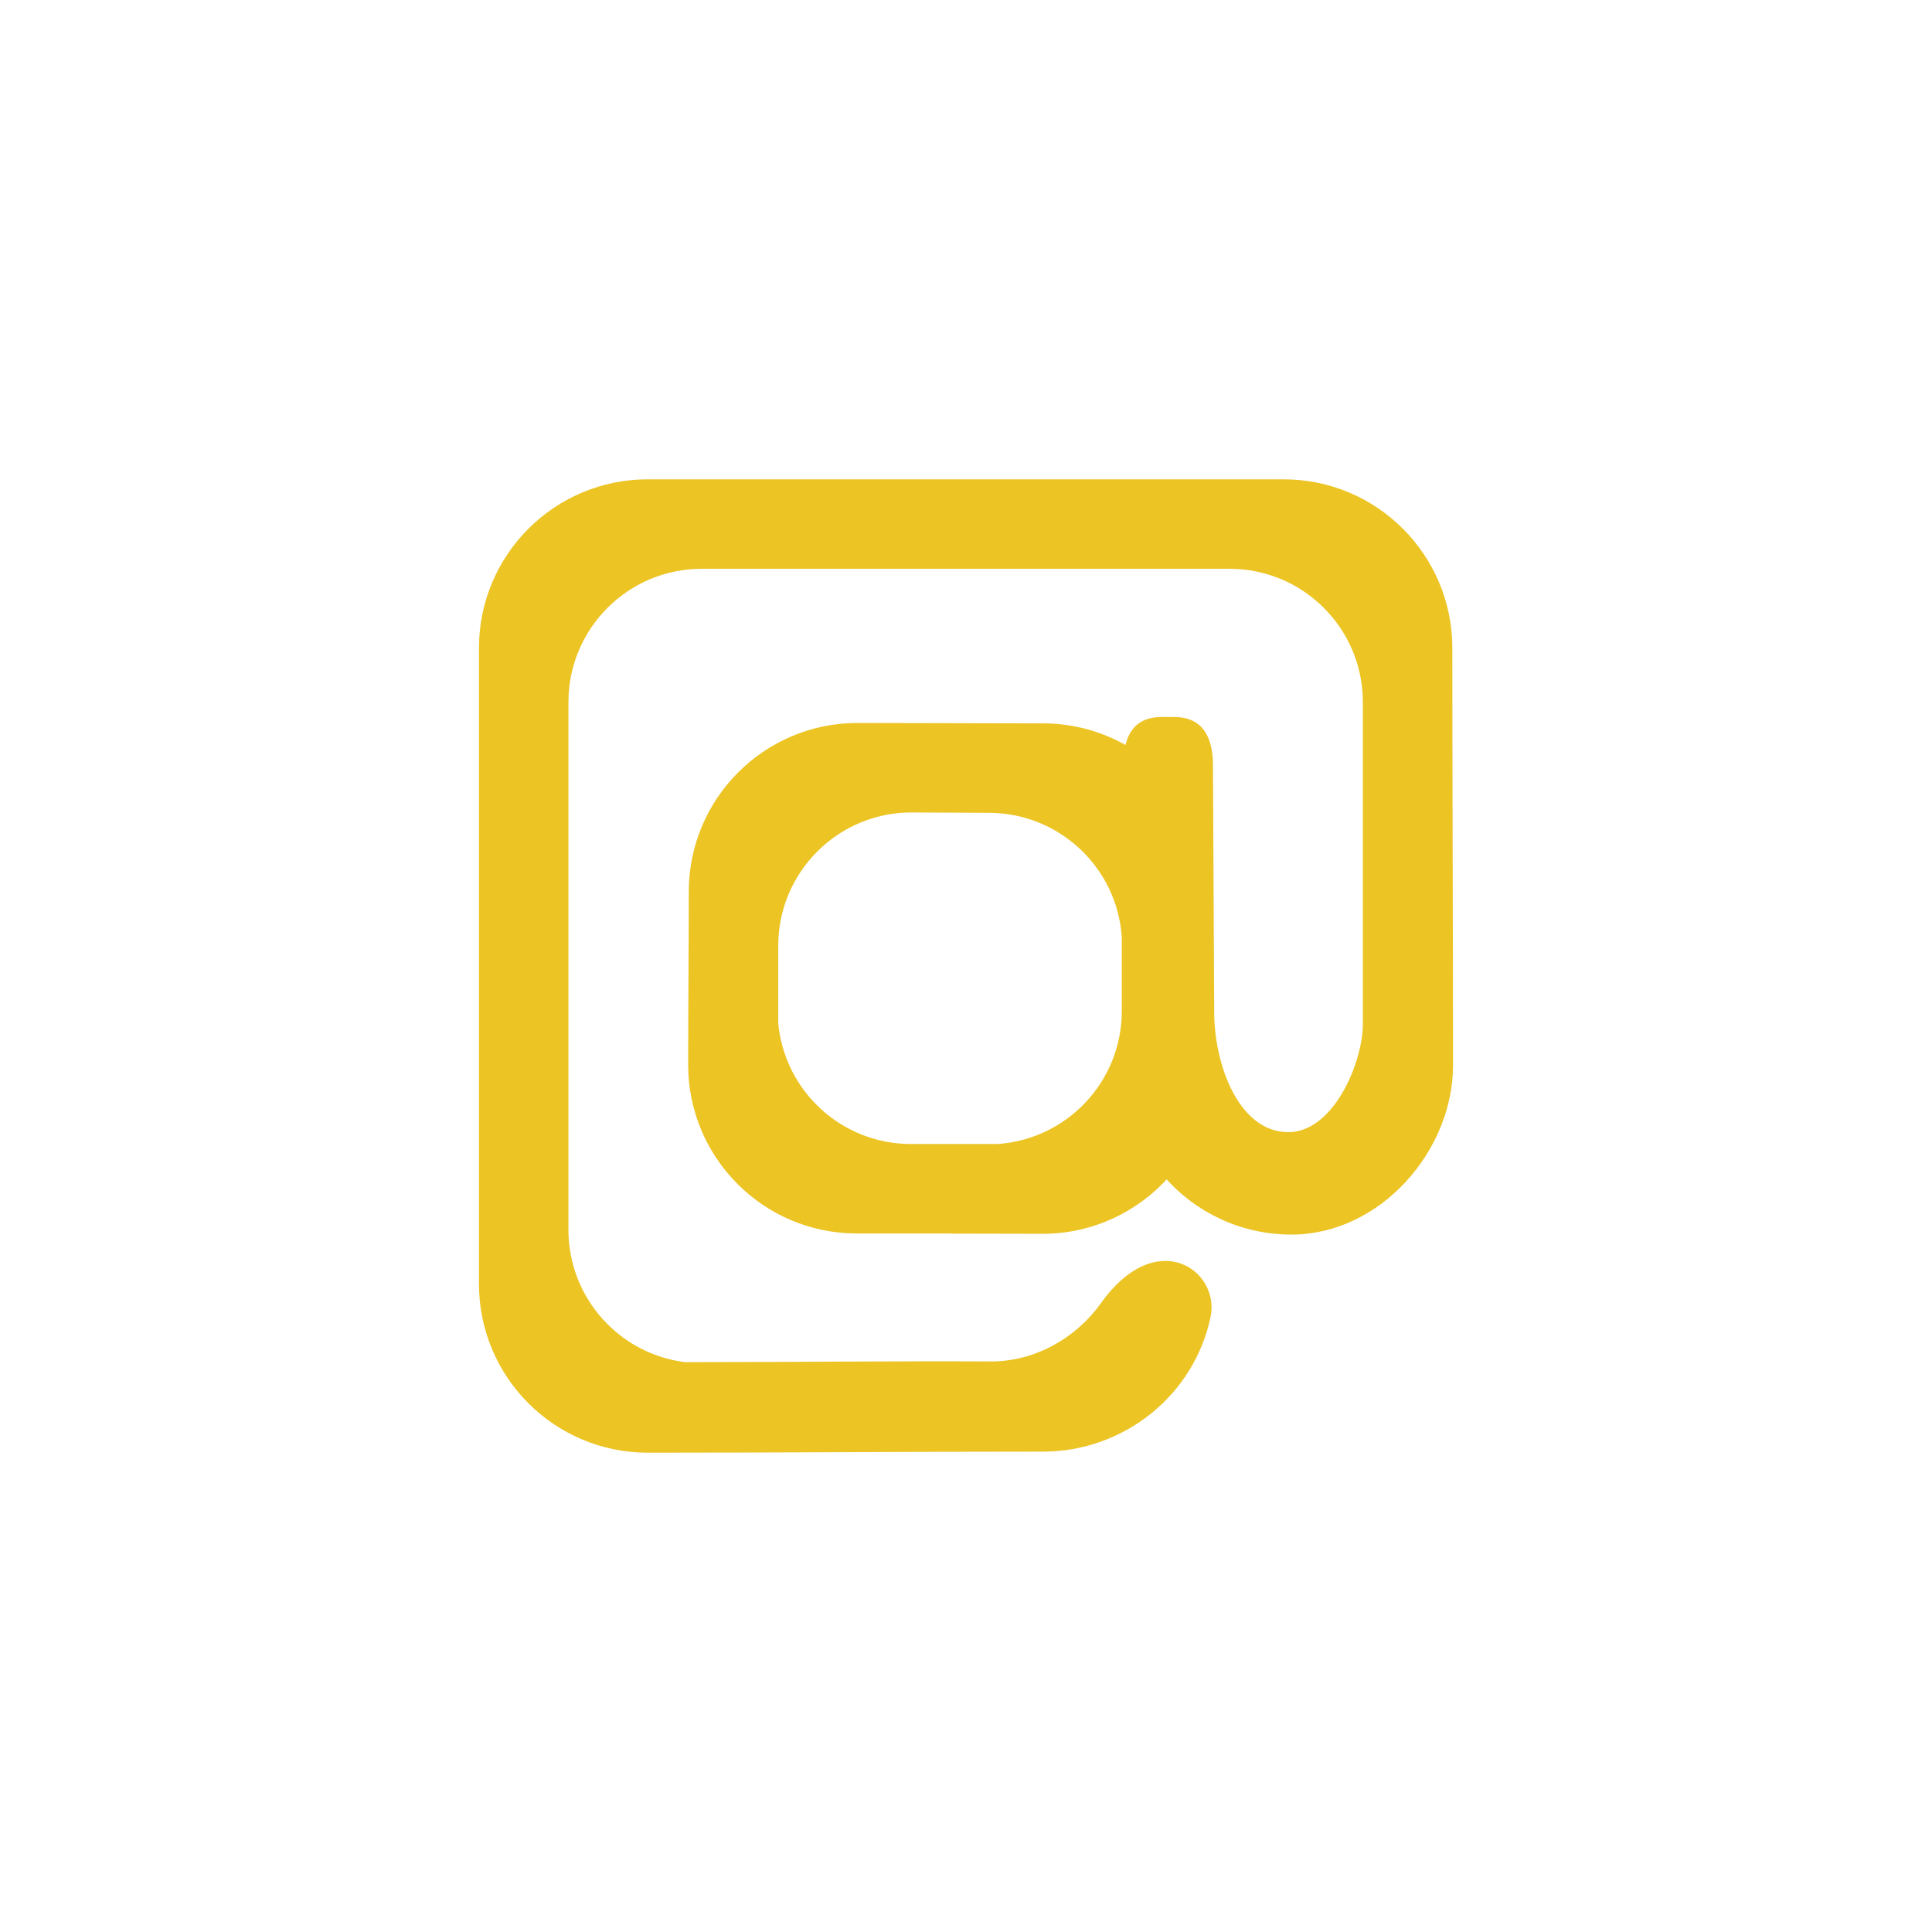 <?xml version="1.0" encoding="UTF-8"?>
<!DOCTYPE svg PUBLIC "-//W3C//DTD SVG 1.1//EN" "http://www.w3.org/Graphics/SVG/1.1/DTD/svg11.dtd">
<!-- Creator: CorelDRAW 2017 -->
<svg xmlns="http://www.w3.org/2000/svg" xml:space="preserve" width="20mm" height="20mm" version="1.1" style="shape-rendering:geometricPrecision; text-rendering:geometricPrecision; image-rendering:optimizeQuality; fill-rule:evenodd; clip-rule:evenodd"
viewBox="0 0 2000 2000"
 xmlns:xlink="http://www.w3.org/1999/xlink">
 <defs>
  <style type="text/css">
   <![CDATA[
    .str0 {stroke:#ECC424;stroke-width:7.62;stroke-miterlimit:22.926}
    .fil0 {fill:#ECC424}
   ]]>
  </style>
 </defs>
 <g id="Layer_x0020_1">
  <path class="fil0 str0" d="M1414.64 1060.03l0 -333.2c0,-78.32 -63.51,-141.83 -141.83,-141.83l-546.33 0c-78.33,0 -141.84,63.51 -141.84,141.83l0 546.33c0,72.36 54.2,132.07 124.21,140.75 106.5,0 213.6,-1.27 318.98,-0.75 45.66,-0.52 88.8,-25.18 114.74,-61.64 55.21,-77.54 116.04,-33.34 106.91,10.8 -16.48,79.36 -87.9,136.59 -169.76,136.59 -136.46,0 -272.73,1.09 -409.19,1.09 -94.39,0 -170.89,-76.51 -170.89,-170.89l0 -658.23c0,-94.37 76.5,-170.88 170.89,-170.88l658.23 0c94.38,0 170.88,76.51 170.88,170.88 0,144.63 0.72,287.66 0.72,431.91 0,86.73 -73.84,171.44 -163.45,171.44 -51.61,0 -97.88,-22.87 -129.21,-59.04 -31.32,35.7 -77.26,58.24 -128.49,58.24 -30.13,0 -60.45,-0.09 -90.72,-0.19l0 -0.16 -101.43 0c-94.37,0 -170.88,-76.5 -170.88,-170.88 0,-60.08 0.65,-119.03 0.65,-179.11 0,-94.37 76.5,-170.88 170.88,-170.88 63.85,0 128.55,0.43 191.81,0.43 32.3,0 62.51,8.96 88.28,24.54 5.35,-34.35 31.48,-31.1 41.73,-31.09 11.44,0.01 41.43,-3.31 42.3,44.65l1.3 256.65c-0.01,56.78 26.34,127.31 79.47,128.42 50.52,1.06 82.04,-74.52 82.04,-115.78zm-381.61 128.05c73.77,-5.02 132.07,-66.45 132.06,-141.49l0 -76.46c-4.81,-73.97 -66.34,-132.5 -141.53,-132.49l-81.51 -0.41c-77.58,0.86 -140.23,64.03 -140.22,141.82l0 80.63c6.76,72.03 67.39,128.41 141.19,128.4l90.01 0z"/>
 </g>
</svg>

